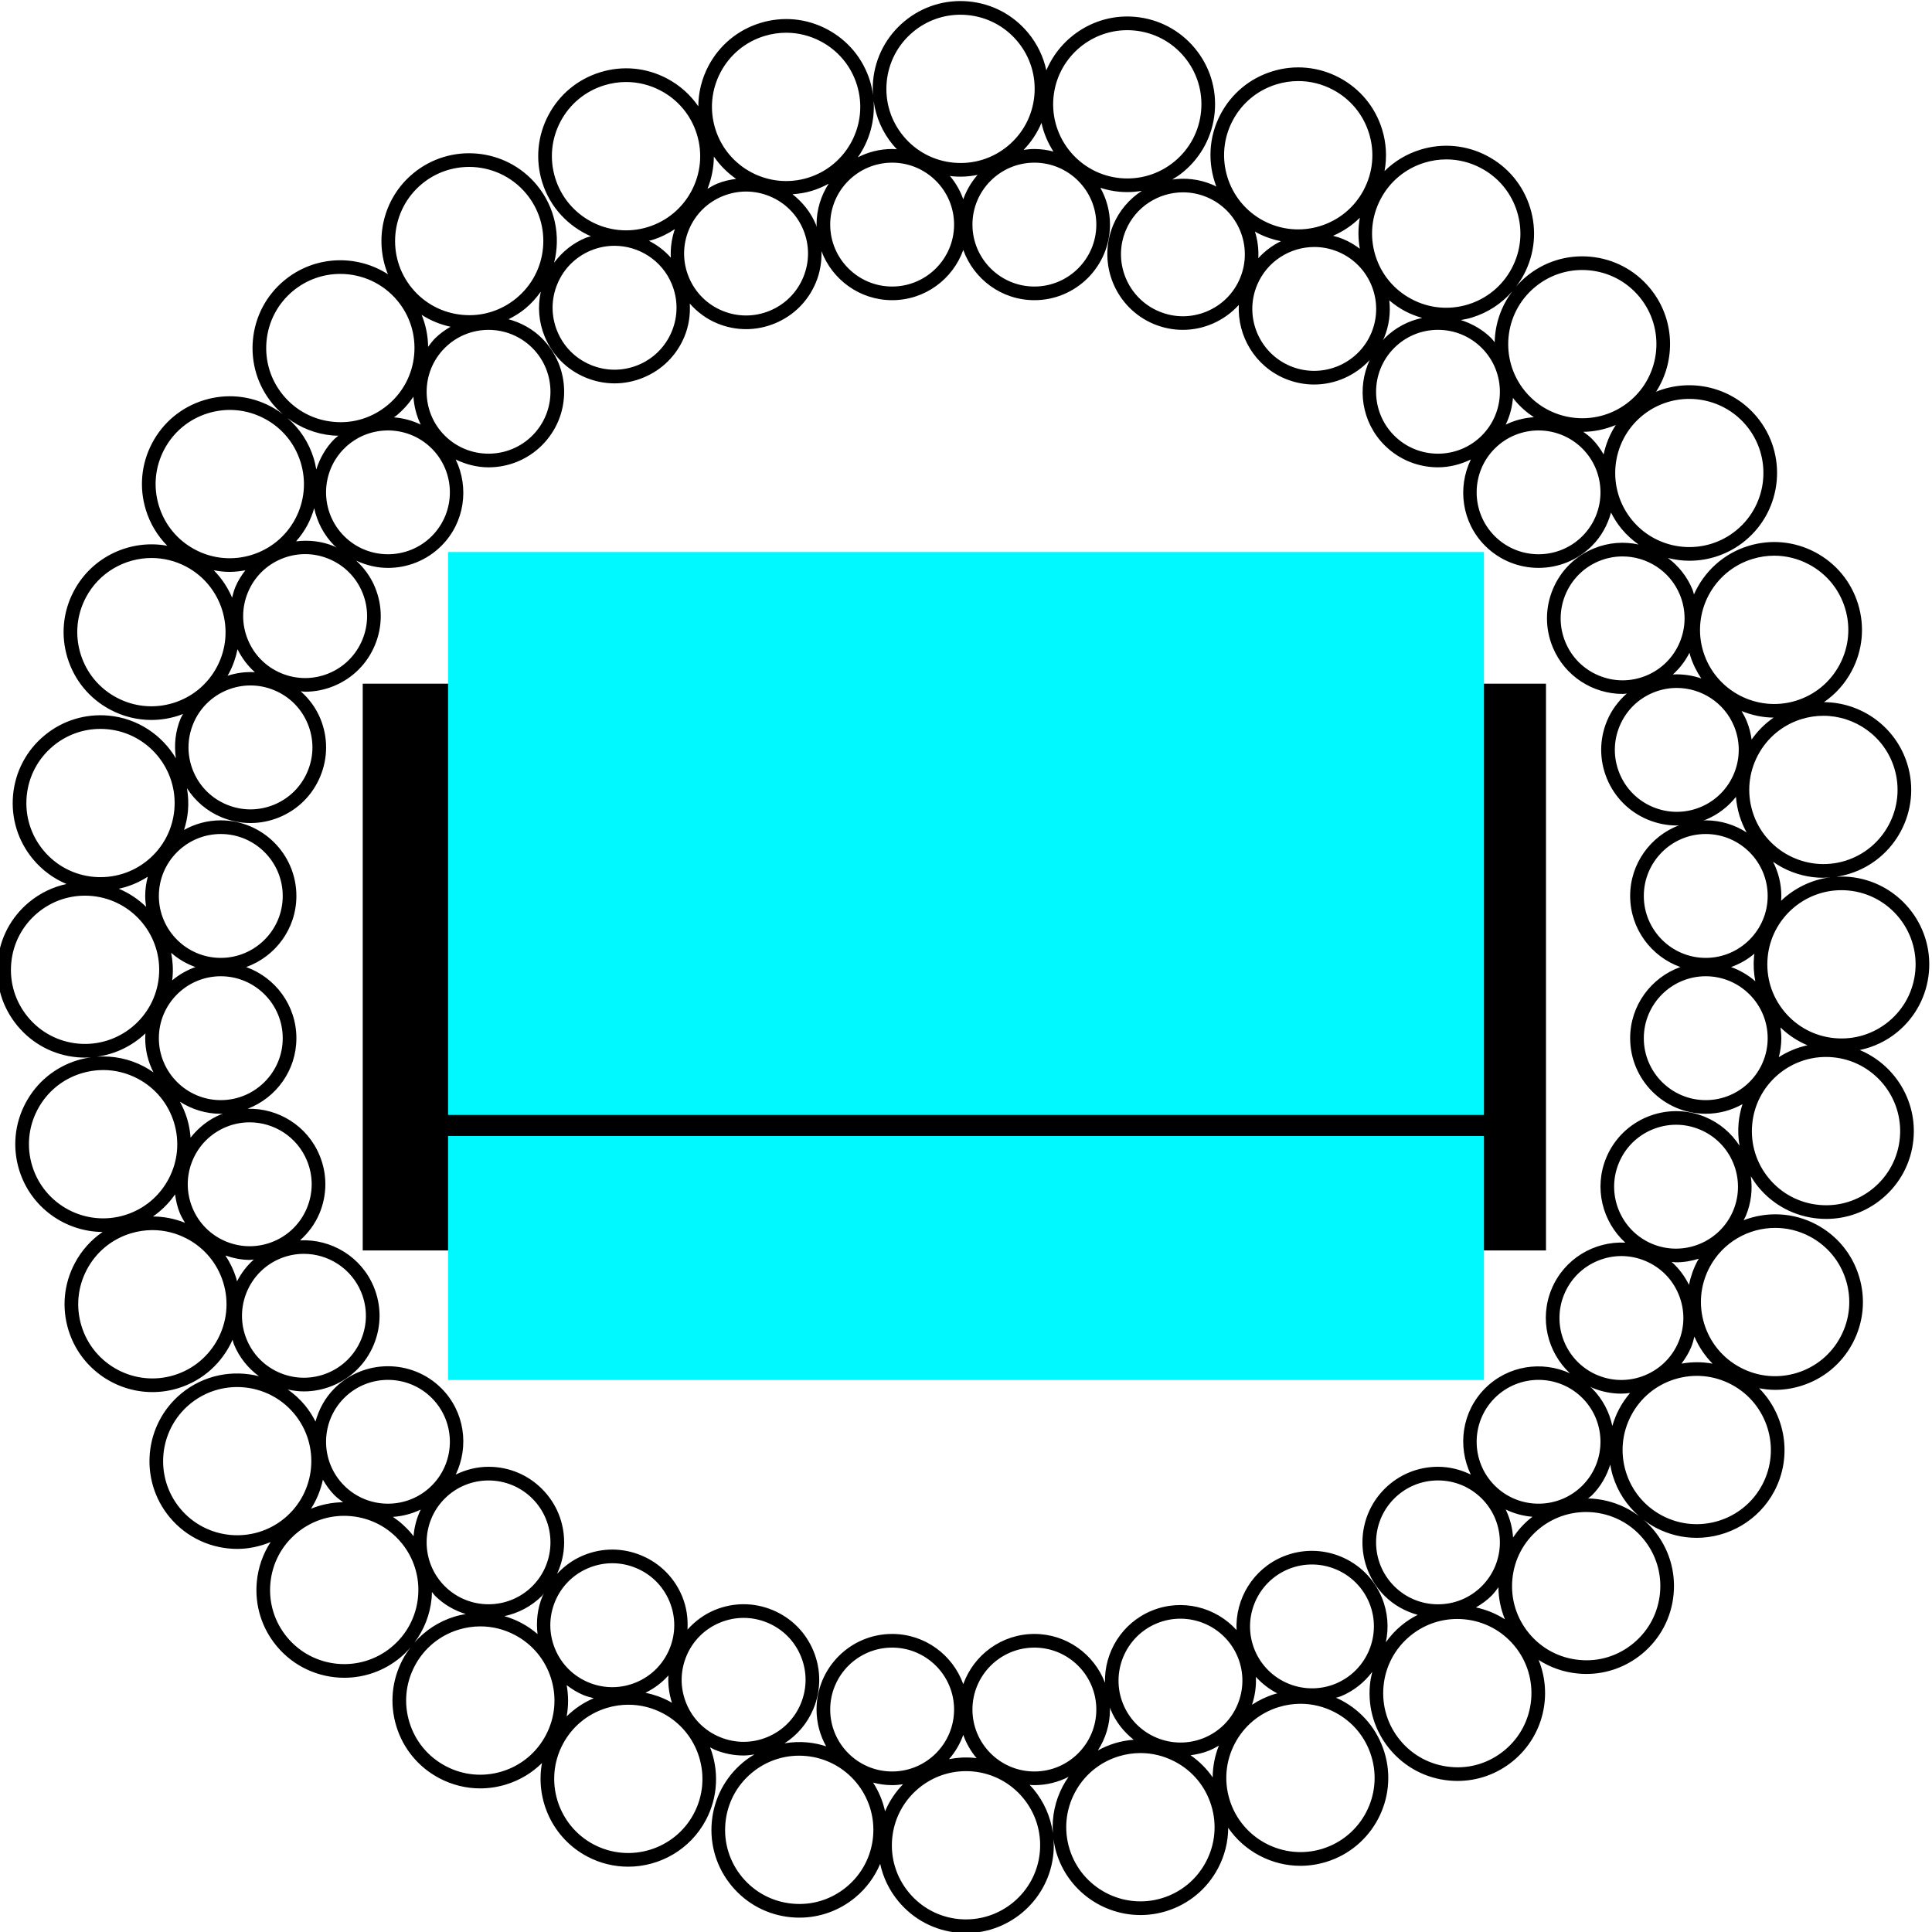 <?xml version="1.0" encoding="utf-8"?>
<!-- Generator: Adobe Illustrator 24.2.1, SVG Export Plug-In . SVG Version: 6.00 Build 0)  -->
<svg version="1.1" xmlns="http://www.w3.org/2000/svg" xmlns:xlink="http://www.w3.org/1999/xlink" x="0px" y="0px"
	 viewBox="0 0 400 400" enable-background="new 0 0 400 400" xml:space="preserve">
<g id="Shapes">
	<path d="M399.356,201.329c0.922-9.978-6.444-18.848-16.424-19.776
		c-0.922-0.086-1.829-0.078-2.727-0.026c0.894-0.135,1.784-0.338,2.664-0.609
		c9.577-2.949,14.972-13.142,12.023-22.722c-2.388-7.759-9.525-12.772-17.256-12.825
		c2.383-1.639,4.356-3.834,5.749-6.464c2.272-4.29,2.736-9.207,1.306-13.848
		c-1.427-4.638-4.577-8.445-8.868-10.718c-4.296-2.275-9.213-2.736-13.851-1.306
		c-5.229,1.608-9.197,5.384-11.256,10.034c-0.112-0.334-0.169-0.678-0.304-1.006
		c-1.11-2.695-2.9-4.9-5.079-6.533c1.453,0.363,2.94,0.567,4.436,0.567
		c4.092,0,8.208-1.372,11.595-4.185c7.711-6.402,8.777-17.885,2.374-25.596
		c-5.193-6.249-13.715-8.129-20.865-5.211c4.181-6.493,3.9-15.218-1.288-21.464
		c-3.103-3.735-7.474-6.041-12.308-6.488c-4.84-0.447-9.558,1.016-13.288,4.116
		c-0.782,0.649-1.478,1.363-2.122,2.108c0.599-0.788,1.153-1.619,1.625-2.511
		c2.269-4.293,2.736-9.213,1.306-13.851c-1.427-4.641-4.577-8.448-8.868-10.72
		c-4.29-2.267-9.21-2.739-13.851-1.306c-2.842,0.874-5.366,2.4-7.422,4.433
		c0.525-2.843,0.368-5.787-0.507-8.629c-1.427-4.641-4.577-8.445-8.868-10.718
		c-4.29-2.269-9.213-2.739-13.851-1.306c-4.641,1.427-8.448,4.577-10.72,8.871
		c-2.546,4.812-2.69,10.258-0.885,14.985c-0.298-0.147-0.591-0.3-0.902-0.43
		c-2.692-1.118-5.517-1.411-8.211-1.024c0.791-0.476,1.565-0.99,2.289-1.591
		c3.735-3.103,6.041-7.474,6.488-12.308c0.447-4.834-1.013-9.552-4.114-13.288
		c-3.103-3.735-7.474-6.041-12.308-6.488c-8.048-0.756-15.431,3.949-18.434,11.071
		c-0.607-2.828-1.885-5.49-3.786-7.78c-3.102-3.735-7.472-6.041-12.306-6.488
		c-4.834-0.444-9.555,1.01-13.289,4.114c-3.735,3.103-6.039,7.474-6.488,12.308
		c-0.093,1.001-0.084,1.995-0.015,2.979c-0.132-0.972-0.322-1.945-0.62-2.913
		c-1.429-4.638-4.579-8.445-8.871-10.718c-4.293-2.275-9.213-2.736-13.85-1.306
		c-4.641,1.427-8.447,4.577-10.719,8.868c-1.39,2.627-2.095,5.491-2.111,8.381
		c-1.639-2.381-3.833-4.353-6.461-5.745c-4.292-2.272-9.213-2.736-13.848-1.303
		c-4.641,1.427-8.447,4.577-10.719,8.868c-2.271,4.29-2.735,9.21-1.307,13.851
		c1.614,5.243,5.421,9.185,10.088,11.239c-0.351,0.117-0.713,0.178-1.059,0.321
		c-2.661,1.095-4.876,2.896-6.548,5.149c1.384-5.448,0.256-11.458-3.602-16.104
		c-6.401-7.708-17.883-8.774-25.597-2.372c-6.248,5.19-8.129,13.714-5.211,20.864
		c-6.492-4.181-15.214-3.897-21.464,1.289c-3.735,3.1-6.039,7.471-6.488,12.308
		c-0.447,4.834,1.015,9.552,4.116,13.288c0.638,0.769,1.342,1.46,2.081,2.104
		c-0.781-0.591-1.602-1.137-2.485-1.604c-4.29-2.272-9.207-2.739-13.85-1.309
		c-4.641,1.427-8.447,4.577-10.718,8.868c-2.272,4.293-2.736,9.213-1.307,13.851
		c0.874,2.842,2.4,5.366,4.432,7.421c-7.594-1.388-15.548,2.198-19.346,9.376
		c-2.271,4.29-2.736,9.21-1.307,13.851s4.577,8.445,8.869,10.718
		c2.659,1.405,5.556,2.12,8.481,2.12c1.797,0,3.603-0.271,5.368-0.814
		c0.41-0.126,0.805-0.282,1.201-0.434c-0.155,0.312-0.356,0.592-0.491,0.917
		c-1.106,2.657-1.399,5.497-0.989,8.271c-2.874-4.829-7.922-8.281-13.934-8.84
		c-4.833-0.433-9.554,1.013-13.289,4.116s-6.039,7.474-6.487,12.308s1.013,9.552,4.115,13.288
		c1.901,2.289,4.283,4.035,6.952,5.152c-2.828,0.606-5.491,1.878-7.779,3.78
		c-3.735,3.103-6.039,7.474-6.487,12.308s1.013,9.552,4.115,13.288
		c3.102,3.735,7.474,6.041,12.308,6.488c0.566,0.052,1.129,0.077,1.688,0.077
		c0.42,0,0.833-0.03,1.247-0.059c-0.963,0.135-1.923,0.328-2.869,0.62
		c-4.641,1.427-8.447,4.577-10.719,8.868c-2.271,4.29-2.735,9.21-1.307,13.851
		c2.389,7.762,9.54,12.769,17.266,12.82c-2.388,1.64-4.364,3.838-5.757,6.47
		c-2.271,4.29-2.735,9.21-1.307,13.851c2.402,7.802,9.613,12.83,17.384,12.83
		c1.767,0,3.561-0.26,5.335-0.806c5.229-1.61,9.197-5.385,11.256-10.033
		c0.112,0.333,0.168,0.677,0.304,1.005c1.097,2.661,2.899,4.875,5.151,6.547
		c-5.447-1.383-11.457-0.254-16.103,3.601c-7.711,6.405-8.774,17.887-2.372,25.598
		c3.59,4.323,8.777,6.554,14,6.554c2.347,0,4.684-0.505,6.904-1.42
		c-1.599,2.446-2.591,5.259-2.868,8.253c-0.447,4.834,1.015,9.552,4.116,13.288
		c3.589,4.323,8.774,6.557,13.997,6.557c4.093,0,8.211-1.372,11.598-4.185
		c0.762-0.633,1.449-1.331,2.088-2.062c-0.585,0.775-1.128,1.59-1.591,2.465
		c-2.271,4.29-2.735,9.21-1.307,13.851c1.429,4.641,4.579,8.445,8.869,10.717
		c2.659,1.405,5.556,2.12,8.481,2.12c1.797,0,3.603-0.271,5.368-0.814
		c2.844-0.874,5.369-2.402,7.425-4.436c-1.391,7.594,2.196,15.552,9.372,19.353
		c2.704,1.43,5.607,2.107,8.472,2.107c6.522,0,12.839-3.517,16.097-9.668v-0.003
		c2.559-4.836,2.695-10.311,0.863-15.054c0.315,0.157,0.598,0.36,0.926,0.496
		c1.939,0.806,3.978,1.209,6.017,1.209c0.747,0,1.491-0.111,2.234-0.219
		c-0.808,0.483-1.593,1.013-2.33,1.625c-3.735,3.103-6.039,7.474-6.488,12.308
		c-0.447,4.834,1.013,9.552,4.115,13.288c3.103,3.735,7.474,6.041,12.308,6.488
		c0.573,0.052,1.144,0.08,1.713,0.08c4.227,0,8.284-1.46,11.576-4.194
		c2.287-1.9,4.03-4.279,5.147-6.945c0.607,2.826,1.884,5.483,3.783,7.77
		c3.103,3.735,7.474,6.041,12.309,6.488c0.566,0.052,1.129,0.077,1.688,0.077
		c9.272,0,17.215-7.09,18.088-16.501c0.091-0.985,0.083-1.962,0.018-2.93
		c0.134,0.961,0.326,1.921,0.617,2.866c2.402,7.802,9.615,12.83,17.384,12.83
		c1.767,0,3.561-0.26,5.337-0.806c4.641-1.427,8.445-4.577,10.718-8.871
		c1.391-2.627,2.097-5.491,2.112-8.381c1.638,2.381,3.831,4.353,6.46,5.745
		c2.659,1.405,5.558,2.12,8.481,2.12c1.797,0,3.603-0.271,5.37-0.814
		c9.58-2.949,14.975-13.142,12.023-22.719c-1.427-4.638-4.577-8.445-8.868-10.718
		c-0.379-0.201-0.768-0.37-1.156-0.542c0.331-0.111,0.668-0.166,0.995-0.3
		c2.687-1.108,4.887-2.892,6.517-5.063c-0.221,0.89-0.396,1.797-0.482,2.727
		c-0.447,4.834,1.013,9.552,4.116,13.288c3.1,3.735,7.471,6.041,12.308,6.488
		c0.572,0.052,1.14,0.08,1.709,0.08c4.227,0,8.285-1.46,11.579-4.196
		c6.248-5.188,8.128-13.709,5.212-20.858c2.428,1.57,5.212,2.548,8.175,2.822
		c0.571,0.052,1.14,0.08,1.709,0.08c4.227,0,8.285-1.46,11.579-4.196
		c3.735-3.1,6.041-7.471,6.488-12.308c0.447-4.834-1.013-9.552-4.116-13.288
		c-0.645-0.776-1.353-1.467-2.091-2.108c0.784,0.594,1.608,1.144,2.495,1.614h0.003
		c2.703,1.427,5.604,2.107,8.47,2.107c6.521,0,12.838-3.517,16.098-9.671
		c3.803-7.191,2.285-15.804-3.157-21.301c1.087,0.203,2.184,0.338,3.29,0.338
		c1.795,0,3.603-0.271,5.367-0.814c4.641-1.427,8.448-4.577,10.72-8.868
		c2.269-4.293,2.736-9.213,1.306-13.851c-1.427-4.641-4.577-8.448-8.871-10.72
		c-4.824-2.547-10.286-2.686-15.023-0.868c0.153-0.309,0.333-0.596,0.468-0.919
		c1.116-2.684,1.411-5.501,1.029-8.189c0.473,0.785,0.989,1.549,1.586,2.267
		c3.1,3.735,7.474,6.041,12.308,6.488c0.572,0.052,1.143,0.08,1.712,0.08
		c4.227,0,8.282-1.46,11.576-4.196c3.735-3.1,6.038-7.471,6.488-12.308
		c0.749-8.104-3.971-15.479-11.118-18.459c2.843-0.603,5.528-1.849,7.827-3.76
		C396.603,210.537,398.909,206.163,399.356,201.329z M349.948,135.754
		c0.53,1.723,1.329,3.284,2.283,4.712c-1.87-0.643-3.861-0.931-5.875-0.828
		c1.409-1.262,2.56-2.775,3.439-4.489C349.85,135.351,349.886,135.553,349.948,135.754z
		 M362.651,153.116c-0.177-1.287-0.499-2.572-1.017-3.829c-0.301-0.73-0.666-1.412-1.06-2.071
		c2.093,0.842,4.329,1.341,6.636,1.357C365.436,149.793,363.9,151.329,362.651,153.116z
		 M342.279,143.396c1.593-0.654,3.244-0.966,4.87-0.966c5.041,0,9.834,2.993,11.874,7.935
		c2.692,6.54-0.433,14.05-6.971,16.744c-3.164,1.303-6.651,1.298-9.815-0.017
		c-3.161-1.317-5.621-3.785-6.927-6.952c-1.306-3.167-1.3-6.654,0.017-9.815
		C336.644,147.162,339.112,144.702,342.279,143.396z M353.129,169.721
		c2.555-1.052,4.676-2.711,6.281-4.738c0.107,1.313,0.343,2.623,0.74,3.912
		c0.374,1.215,0.872,2.369,1.472,3.458c-2.444-1.58-5.348-2.508-8.468-2.508
		c-0.176,0-0.347,0.021-0.521,0.026C352.796,169.81,352.967,169.788,353.129,169.721z M365.978,185.496
		c0,7.07-5.754,12.824-12.824,12.824s-12.821-5.754-12.821-12.824s5.751-12.824,12.821-12.824
		S365.978,178.425,365.978,185.496z M363.419,203.16c-1.46-1.273-3.155-2.274-5.013-2.94
		c1.777-0.636,3.41-1.574,4.826-2.769c-0.022,0.177-0.059,0.348-0.076,0.526
		C362.993,199.735,363.09,201.476,363.419,203.16z M365.978,214.946
		c0,7.07-5.754,12.824-12.824,12.824s-12.821-5.754-12.821-12.824s5.751-12.824,12.821-12.824
		S365.978,207.875,365.978,214.946z M368.805,214.946c0-0.758-0.072-1.498-0.177-2.227
		c1.632,1.583,3.523,2.83,5.591,3.695c-2.1,0.452-4.101,1.284-5.932,2.458
		C368.613,217.615,368.805,216.304,368.805,214.946z M367.096,178.421
		c0.614,0.429,1.248,0.835,1.921,1.191c2.659,1.405,5.558,2.12,8.481,2.12
		c0.523,0,1.046-0.072,1.569-0.118c-3.938,0.478-7.53,2.242-10.314,4.885
		c0.021-0.333,0.051-0.665,0.051-1.004C368.805,182.948,368.18,180.549,367.096,178.421z
		 M392.192,159.031c2.487,8.089-2.068,16.695-10.157,19.188c-8.073,2.487-16.695-2.068-19.185-10.157
		c-1.206-3.918-0.814-8.073,1.104-11.695c1.919-3.625,5.132-6.286,9.053-7.493
		c1.496-0.461,3.012-0.679,4.503-0.679C384.072,148.194,390.162,152.441,392.192,159.031z
		 M362.805,115.735c1.491-0.458,3.018-0.687,4.533-0.687c2.471,0,4.917,0.605,7.162,1.792
		c3.625,1.919,6.284,5.132,7.49,9.053c1.206,3.918,0.814,8.07-1.104,11.692
		c-1.919,3.625-5.132,6.286-9.053,7.493c-8.084,2.485-16.695-2.068-19.185-10.157
		C350.161,126.831,354.716,118.226,362.805,115.735z M347.8,123.14
		c1.303,3.167,1.298,6.651-0.019,9.815c-1.317,3.161-3.785,5.621-6.952,6.927
		c-3.164,1.303-6.651,1.298-9.815-0.017c-3.161-1.317-5.624-3.785-6.93-6.952
		c-2.692-6.538,0.433-14.05,6.971-16.744c1.593-0.654,3.244-0.966,4.87-0.966
		C340.967,115.203,345.76,118.195,347.8,123.14z M349.741,82.586c4.409,0,8.79,1.886,11.822,5.535
		c5.406,6.513,4.508,16.209-2.004,21.614c-6.51,5.406-16.206,4.506-21.614-2.002
		c-5.406-6.513-4.508-16.209,2.002-21.614C342.806,83.743,346.282,82.586,349.741,82.586z M332.012,94.084
		c-0.664-1.141-1.426-2.239-2.403-3.215c-0.558-0.558-1.179-1.01-1.795-1.466
		c2.284-0.025,4.555-0.516,6.716-1.407C333.307,89.873,332.474,91.943,332.012,94.084z M281.536,51.497
		c-1.034-0.783-2.169-1.464-3.422-1.985c-0.701-0.291-1.412-0.508-2.126-0.692
		c2.088-0.897,3.965-2.164,5.558-3.74C281.157,47.191,281.157,49.357,281.536,51.497z M260.26,59.034
		c2.049-4.923,6.83-7.896,11.858-7.896c1.64,0,3.305,0.318,4.909,0.986
		c6.527,2.714,9.627,10.237,6.91,16.766c-2.717,6.527-10.245,9.621-16.766,6.91
		C260.644,73.084,257.544,65.56,260.26,59.034z M260.522,53.454c0.095-1.886-0.143-3.753-0.702-5.52
		c0.156,0.088,0.3,0.19,0.46,0.274c1.569,0.83,3.227,1.388,4.92,1.73
		C263.449,50.798,261.86,51.984,260.522,53.454z M286.549,69.978c1.06-2.551,1.386-5.224,1.088-7.791
		c1.002,0.852,2.094,1.612,3.285,2.242c1.135,0.6,2.321,1.047,3.527,1.394
		c-2.931,0.621-5.628,2.056-7.795,4.225c-0.142,0.142-0.237,0.31-0.372,0.456
		C286.364,70.323,286.472,70.162,286.549,69.978z M288.652,72.045c2.421-2.421,5.64-3.755,9.067-3.755
		c3.423,0,6.645,1.333,9.067,3.755c5,5,5,13.136,0,18.136
		c-5.005,5.003-13.139,4.997-18.133,0C283.653,85.181,283.653,77.045,288.652,72.045z M313.616,82.865
		c1.165,1.403,2.511,2.561,3.959,3.518c-2.012,0.124-3.984,0.635-5.835,1.531
		c0.852-1.763,1.349-3.635,1.502-5.55C313.369,82.53,313.481,82.703,313.616,82.865z M309.475,92.868
		c2.501-2.499,5.784-3.749,9.067-3.749c3.285,0,6.568,1.251,9.069,3.749
		c5,5,5,13.136,0,18.136c-5,4.997-13.13,4.997-18.136,0
		C304.475,106.004,304.475,97.867,309.475,92.868z M317.796,59.445
		c2.78-2.311,6.206-3.545,9.779-3.545c0.478,0,0.958,0.022,1.441,0.069
		c4.083,0.378,7.774,2.322,10.394,5.477c5.406,6.51,4.508,16.206-2.002,21.614
		c-6.51,5.406-16.209,4.508-21.617-2.002C310.386,74.547,311.283,64.851,317.796,59.445z
		 M309.453,70.865c-0.233-0.267-0.414-0.564-0.668-0.819c-1.798-1.797-3.979-3.034-6.333-3.782
		c0.778-0.133,1.555-0.295,2.321-0.531c3.284-1.01,6.136-2.896,8.336-5.424
		C310.773,63.404,309.536,67.11,309.453,70.865z M294.911,33.689c1.491-0.458,3.018-0.685,4.533-0.685
		c2.471,0,4.917,0.602,7.162,1.792c3.625,1.916,6.286,5.132,7.493,9.05
		c1.204,3.918,0.812,8.073-1.107,11.695c-1.916,3.625-5.132,6.286-9.05,7.493
		c-3.923,1.204-8.075,0.812-11.695-1.107c-3.625-1.916-6.286-5.132-7.493-9.05
		c-1.204-3.918-0.812-8.073,1.107-11.695C287.777,37.557,290.994,34.896,294.911,33.689z
		 M255.213,24.962c1.916-3.625,5.132-6.286,9.05-7.493c1.491-0.458,3.018-0.685,4.533-0.685
		c2.471,0,4.917,0.602,7.164,1.792c3.622,1.916,6.284,5.13,7.49,9.05
		c1.204,3.918,0.812,8.073-1.107,11.695v0.003c-1.916,3.622-5.13,6.281-9.047,7.487
		c-3.931,1.204-8.078,0.809-11.695-1.104C254.12,41.748,251.254,32.441,255.213,24.962z M244.929,39.821
		c1.64,0,3.305,0.317,4.909,0.986c6.527,2.714,9.627,10.237,6.91,16.766
		c-1.314,3.161-3.782,5.621-6.949,6.927c-3.172,1.311-6.654,1.306-9.815-0.017
		c-6.529-2.717-9.63-10.24-6.913-16.766C235.12,42.795,239.902,39.821,244.929,39.821z
		 M218.109,20.181c0.736-7.948,7.442-13.934,15.274-13.934c0.472,0,0.95,0.022,1.427,0.066
		c4.08,0.378,7.772,2.322,10.392,5.477c2.62,3.153,3.851,7.139,3.473,11.223
		c-0.378,4.08-2.322,7.772-5.477,10.392c-3.153,2.62-7.134,3.851-11.223,3.476
		C223.55,36.102,217.329,28.609,218.109,20.181z M199.434,41.248c-0.636-1.777-1.574-3.41-2.77-4.825
		c0.176,0.021,0.348,0.058,0.525,0.075c0.573,0.052,1.144,0.08,1.713,0.08
		c1.185,0,2.35-0.143,3.496-0.369C201.114,37.675,200.103,39.378,199.434,41.248z M147.796,32.406
		c1.259,1.832,2.823,3.389,4.609,4.627c-1.323,0.179-2.637,0.465-3.904,0.988
		c-0.717,0.295-1.372,0.686-2.027,1.075C147.321,36.992,147.785,34.726,147.796,32.406z
		 M142.627,47.562c1.316-3.164,3.784-5.624,6.95-6.93c1.578-0.649,3.233-0.975,4.889-0.975
		c1.669,0,3.339,0.331,4.927,0.991c3.163,1.317,5.622,3.785,6.927,6.952
		c1.306,3.167,1.3,6.654-0.017,9.815c-1.316,3.164-3.785,5.624-6.952,6.93
		c-3.167,1.303-6.652,1.298-9.815-0.017c-3.163-1.317-5.622-3.785-6.927-6.952
		C141.305,54.211,141.31,50.724,142.627,47.562z M138.892,53.346c-1.274-1.435-2.806-2.608-4.547-3.498
		c0.206-0.055,0.413-0.077,0.619-0.141c1.733-0.534,3.324-1.31,4.758-2.271
		C139.06,49.363,138.781,51.353,138.892,53.346z M164.075,40.216c1.342-0.097,2.691-0.297,4.031-0.71
		c1.227-0.378,2.382-0.877,3.463-1.476c-1.581,2.444-2.51,5.348-2.51,8.469
		c0,0.175,0.021,0.344,0.026,0.518c-0.061-0.162-0.083-0.332-0.149-0.493
		C167.887,43.983,166.184,41.863,164.075,40.216z M184.709,33.678c7.072,0,12.824,5.751,12.824,12.821
		s-5.752,12.824-12.824,12.824c-7.072,0-12.824-5.754-12.824-12.824S177.637,33.678,184.709,33.678z
		 M218.098,31.373c-1.261-0.329-2.577-0.522-3.94-0.522c-0.758,0-1.498,0.072-2.228,0.177
		c1.584-1.632,2.831-3.525,3.696-5.593C216.09,27.571,216.945,29.573,218.098,31.373z M214.159,33.678
		c7.07,0,12.823,5.751,12.823,12.821s-5.752,12.824-12.823,12.824
		c-7.072,0-12.824-5.754-12.824-12.824S207.087,33.678,214.159,33.678z M189.06,6.589
		c2.78-2.308,6.206-3.542,9.776-3.542c0.48,0,0.962,0.025,1.447,0.069
		c4.082,0.378,7.773,2.322,10.393,5.477c2.619,3.153,3.853,7.139,3.474,11.223
		c-0.378,4.08-2.323,7.772-5.477,10.392c-3.154,2.617-7.123,3.851-11.223,3.473
		c-4.082-0.378-7.773-2.322-10.392-5.477c-2.62-3.153-3.854-7.139-3.476-11.223
		S185.906,9.209,189.06,6.589z M180.878,20.919c0.459,3.316,1.813,6.45,4.005,9.09
		c0.26,0.313,0.541,0.6,0.817,0.892c-0.329-0.021-0.657-0.05-0.991-0.05
		c-2.558,0-4.967,0.629-7.102,1.721C179.955,29.225,181.159,25.125,180.878,20.919z M149.191,14.954
		c1.919-3.625,5.132-6.284,9.051-7.49c1.492-0.458,3.018-0.687,4.536-0.687
		c2.468,0,4.917,0.605,7.16,1.792c3.625,1.919,6.284,5.132,7.49,9.053
		c2.49,8.086-2.066,16.692-10.154,19.185c-8.095,2.485-16.697-2.068-19.186-10.157
		C146.882,22.732,147.274,18.577,149.191,14.954z M114.948,36.85
		c-1.206-3.918-0.814-8.073,1.103-11.695c1.919-3.625,5.132-6.284,9.051-7.49
		c1.492-0.458,3.019-0.687,4.537-0.687c2.467,0,4.914,0.605,7.159,1.792
		c3.624,1.916,6.284,5.13,7.489,9.05c2.49,8.089-2.065,16.695-10.154,19.188
		C126.047,49.509,117.439,44.94,114.948,36.85z M122.352,51.856c1.594-0.657,3.245-0.966,4.871-0.966
		c5.043,0,9.834,2.993,11.87,7.935c1.306,3.167,1.3,6.654-0.017,9.815
		c-1.316,3.164-3.785,5.624-6.952,6.93c-3.167,1.303-6.651,1.298-9.815-0.017
		c-3.163-1.317-5.622-3.785-6.927-6.952c-1.306-3.167-1.3-6.654,0.017-9.815
		C116.715,55.621,119.185,53.161,122.352,51.856z M87.333,38.093c2.862-2.377,6.337-3.534,9.794-3.534
		c4.412,0,8.79,1.886,11.822,5.535c2.619,3.156,3.853,7.139,3.474,11.223s-2.323,7.774-5.477,10.392
		c-3.156,2.62-7.152,3.871-11.221,3.476c-4.083-0.378-7.773-2.322-10.393-5.477
		C79.925,53.197,80.823,43.501,87.333,38.093z M48.726,121.541c-0.298,0.716-0.484,1.457-0.672,2.196
		c-0.89-2.088-2.165-4.02-3.799-5.669c1.094,0.202,2.193,0.334,3.289,0.334
		c1.098,0,2.182-0.135,3.255-0.331C49.984,119.137,49.254,120.271,48.726,121.541z M49.176,134.41
		c0.894,1.83,2.104,3.434,3.592,4.764c-1.908-0.113-3.813,0.139-5.666,0.736
		c0.103-0.18,0.219-0.35,0.317-0.534C48.266,137.775,48.841,136.102,49.176,134.41z M51.857,141.914
		c1.67,0,3.341,0.331,4.929,0.994c3.161,1.314,5.621,3.782,6.927,6.949
		c1.306,3.169,1.299,6.654-0.017,9.815c-1.317,3.164-3.785,5.624-6.952,6.93
		c-3.168,1.303-6.655,1.3-9.815-0.019h-0.001c-3.161-1.314-5.622-3.782-6.927-6.949
		c-1.306-3.167-1.299-6.654,0.017-9.815c1.317-3.164,3.785-5.624,6.952-6.93
		C48.547,142.239,50.202,141.914,51.857,141.914z M58.245,139.393c-3.161-1.314-5.622-3.782-6.927-6.949
		c-1.306-3.167-1.299-6.654,0.017-9.815c1.317-3.164,3.785-5.624,6.952-6.93
		c1.576-0.649,3.232-0.975,4.887-0.975c1.67,0,3.341,0.331,4.929,0.994
		c3.161,1.314,5.621,3.782,6.927,6.949c1.306,3.169,1.299,6.654-0.017,9.815
		c-1.317,3.164-3.785,5.624-6.952,6.93c-3.169,1.303-6.656,1.3-9.815-0.019H58.245z
		 M69.189,113.107c-2.534-1.055-5.234-1.351-7.887-1.026c0.877-1.015,1.683-2.113,2.337-3.348
		c0.601-1.135,1.066-2.316,1.413-3.523c0.608,2.855,1.993,5.578,4.207,7.791
		c0.157,0.157,0.344,0.264,0.506,0.413C69.565,113.322,69.393,113.192,69.189,113.107z M71.257,92.868
		c2.5-2.501,5.784-3.749,9.068-3.749s6.568,1.251,9.068,3.749c4.998,5,4.998,13.136,0,18.136
		c-5,4.997-13.136,4.997-18.136,0C66.257,106.004,66.257,97.867,71.257,92.868z M88.636,71.805
		c-0.027-2.294-0.486-4.533-1.343-6.625c1.821,1.176,3.844,2.009,5.99,2.471
		c-1.136,0.663-2.228,1.423-3.201,2.395C89.538,70.591,89.088,71.199,88.636,71.805z M85.597,82.132
		c0.131,2.033,0.641,3.976,1.511,5.773c-1.769-0.852-3.647-1.347-5.566-1.496
		c0.173-0.133,0.366-0.231,0.535-0.371C83.453,84.896,84.631,83.579,85.597,82.132z M92.081,72.045
		c5-4.997,13.136-4.997,18.136,0c5,5,5,13.136,0,18.136
		c-5,4.997-13.136,4.997-18.136,0C87.081,85.181,87.081,77.045,92.081,72.045z M55.181,70.637
		c0.378-4.083,2.323-7.772,5.477-10.392c2.862-2.377,6.337-3.534,9.794-3.534
		c4.41,0,8.789,1.886,11.82,5.535c2.62,3.156,3.854,7.139,3.476,11.223
		c-0.378,4.083-2.323,7.772-5.477,10.392c-3.153,2.62-7.127,3.879-11.223,3.476
		c-4.082-0.378-7.773-2.322-10.392-5.477C56.037,78.705,54.803,74.721,55.181,70.637z M68.788,90.154
		c0.426,0.039,0.85,0.05,1.274,0.059c-0.262,0.229-0.553,0.406-0.803,0.656
		c-1.832,1.831-3.045,4.024-3.777,6.338c-0.133-0.78-0.299-1.558-0.535-2.327
		c-1.007-3.274-2.886-6.118-5.403-8.314C62.209,88.581,65.377,89.838,68.788,90.154z M34.008,93.047
		c1.917-3.622,5.132-6.284,9.05-7.49c3.923-1.204,8.073-0.814,11.696,1.107
		c3.624,1.916,6.284,5.13,7.49,9.05c1.206,3.918,0.814,8.073-1.104,11.695
		c-3.956,7.482-13.266,10.353-20.746,6.386c-3.624-1.916-6.284-5.132-7.49-9.05
		C31.697,100.827,32.089,96.672,34.008,93.047z M35.869,145.547c-3.916,1.204-8.073,0.814-11.696-1.107
		c-3.624-1.916-6.284-5.13-7.49-9.05c-1.205-3.918-0.813-8.073,1.104-11.695
		c2.751-5.199,8.085-8.166,13.593-8.166c2.42,0,4.871,0.571,7.155,1.778
		c7.479,3.962,10.343,13.269,6.386,20.748C43.001,141.679,39.788,144.34,35.869,145.547z
		 M48.921,264.69c-0.527-1.71-1.291-3.305-2.256-4.753c1.644,0.563,3.333,0.913,5.035,0.913
		c0.286,0,0.569-0.068,0.855-0.084c-1.428,1.269-2.595,2.793-3.482,4.523
		C49.018,265.089,48.982,264.889,48.921,264.69z M36.248,247.283c0.18,1.312,0.465,2.615,0.983,3.871
		c0.294,0.712,0.683,1.36,1.069,2.011c-2.128-0.857-4.372-1.293-6.632-1.305
		C33.452,250.632,34.997,249.085,36.248,247.283z M56.589,257.045c-3.168,1.303-6.652,1.298-9.815-0.017
		c-3.163-1.317-5.624-3.785-6.928-6.952c-1.306-3.167-1.3-6.654,0.017-9.815
		c1.317-3.164,3.785-5.624,6.952-6.93c1.594-0.657,3.244-0.966,4.87-0.966
		c5.043,0,9.835,2.993,11.873,7.937c1.306,3.167,1.3,6.651-0.017,9.815
		C62.224,253.28,59.756,255.739,56.589,257.045z M45.737,230.721c-2.525,1.039-4.632,2.728-6.276,4.817
		c-0.103-1.338-0.338-2.675-0.742-3.989c-0.375-1.217-0.875-2.372-1.476-3.462
		c2.444,1.581,5.348,2.51,8.469,2.51c0.148,0,0.291-0.018,0.437-0.022
		C46.013,230.627,45.874,230.664,45.737,230.721z M32.89,214.946c0-7.07,5.752-12.824,12.823-12.824
		c7.072,0,12.824,5.754,12.824,12.824s-5.752,12.824-12.824,12.824
		C38.642,227.77,32.89,222.016,32.89,214.946z M30.063,185.496c0,0.765,0.074,1.511,0.18,2.247
		c-1.618-1.57-3.525-2.853-5.653-3.74c2.131-0.451,4.152-1.296,6.006-2.49
		C30.26,182.788,30.063,184.118,30.063,185.496z M35.435,197.269c1.462,1.278,3.162,2.284,5.026,2.951
		c-1.777,0.636-3.409,1.574-4.824,2.768c0.022-0.176,0.057-0.347,0.074-0.525
		C35.875,200.683,35.766,198.941,35.435,197.269z M32.89,185.496c0-7.07,5.752-12.824,12.823-12.824
		c7.072,0,12.824,5.754,12.824,12.824s-5.752,12.824-12.824,12.824
		C38.642,198.32,32.89,192.566,32.89,185.496z M5.526,164.845c0.377-4.081,2.323-7.772,5.477-10.392
		c2.782-2.311,6.209-3.542,9.78-3.542c0.478,0,0.959,0.022,1.441,0.066
		c8.429,0.781,14.649,8.274,13.868,16.7c-0.377,4.08-2.323,7.772-5.477,10.392
		c-3.156,2.62-7.144,3.832-11.223,3.476c-4.082-0.378-7.773-2.322-10.392-5.477
		C6.381,172.915,5.146,168.928,5.526,164.845z M16.194,216.072c-4.082-0.378-7.773-2.322-10.392-5.477
		c-2.62-3.153-3.854-7.139-3.474-11.223c0.377-4.08,2.323-7.772,5.477-10.392
		c2.782-2.311,6.209-3.542,9.78-3.542c0.478,0,0.959,0.022,1.441,0.066
		c8.429,0.781,14.649,8.274,13.868,16.7C32.114,210.628,24.639,216.834,16.194,216.072z
		 M30.113,213.95c-0.021,0.331-0.05,0.66-0.05,0.996c0,2.55,0.625,4.951,1.711,7.08
		c-0.615-0.43-1.25-0.837-1.924-1.194c-3.043-1.612-6.401-2.294-9.749-2.057
		C23.921,218.245,27.403,216.521,30.113,213.95z M6.677,241.411c-1.206-3.918-0.814-8.073,1.103-11.695
		c1.919-3.625,5.132-6.284,9.051-7.49c1.492-0.458,3.018-0.687,4.536-0.687
		c2.468,0,4.916,0.605,7.16,1.792c3.624,1.919,6.282,5.132,7.489,9.053
		c1.206,3.918,0.814,8.073-1.103,11.695c-1.919,3.625-5.132,6.284-9.05,7.49
		C17.762,254.061,9.165,249.497,6.677,241.411z M36.064,284.709
		c-8.086,2.496-16.695-2.068-19.185-10.157c-1.206-3.918-0.814-8.073,1.103-11.695
		c1.917-3.625,5.132-6.284,9.05-7.49c1.492-0.458,3.018-0.687,4.536-0.687
		c2.468,0,4.917,0.605,7.16,1.792c3.625,1.919,6.284,5.132,7.49,9.053
		C48.708,273.61,44.153,282.216,36.064,284.709z M51.069,277.304
		c-2.695-6.538,0.432-14.05,6.968-16.744c1.594-0.654,3.245-0.966,4.87-0.966
		c5.043,0,9.835,2.993,11.873,7.935c1.306,3.169,1.3,6.654-0.017,9.817
		c-1.317,3.161-3.785,5.621-6.952,6.927c-3.167,1.3-6.651,1.3-9.815-0.017
		C54.834,282.939,52.373,280.471,51.069,277.304z M37.306,312.323
		c-5.407-6.513-4.51-16.209,2.002-21.617c2.862-2.374,6.336-3.534,9.794-3.534
		c4.41,0,8.789,1.886,11.82,5.535c5.407,6.513,4.51,16.209-2.002,21.617
		C52.41,319.73,42.714,318.835,37.306,312.323z M66.855,306.358c0.664,1.141,1.426,2.239,2.403,3.215
		c0.551,0.551,1.165,0.996,1.773,1.448c-2.3,0.028-4.546,0.487-6.644,1.346
		C65.583,310.51,66.4,308.469,66.855,306.358z M117.322,348.888c1.055,0.801,2.178,1.52,3.433,2.042
		c0.711,0.296,1.446,0.479,2.18,0.666c-2.111,0.899-4.007,2.177-5.615,3.768
		C117.713,353.234,117.711,351.047,117.322,348.888z M138.607,341.408
		c-1.317,3.164-3.785,5.624-6.952,6.93c-3.167,1.303-6.651,1.3-9.815-0.019
		c-3.163-1.314-5.622-3.782-6.928-6.952c-1.306-3.167-1.299-6.651,0.017-9.812
		c1.317-3.164,3.786-5.624,6.953-6.93c1.575-0.649,3.23-0.975,4.885-0.975
		c1.67,0,3.341,0.331,4.929,0.994c3.161,1.314,5.622,3.782,6.927,6.949
		C139.93,334.76,139.923,338.247,138.607,341.408z M138.388,346.885
		c-0.113,1.909,0.139,3.815,0.735,5.668c-0.18-0.103-0.347-0.219-0.532-0.317
		c-1.582-0.837-3.249-1.423-4.956-1.766C135.459,349.577,137.06,348.369,138.388,346.885z
		 M112.32,330.467c-1.049,2.521-1.345,5.206-1.03,7.846c-1.019-0.874-2.131-1.653-3.346-2.296
		c-1.134-0.6-2.314-1.065-3.52-1.411c2.855-0.608,5.578-1.994,7.791-4.207
		c0.153-0.153,0.261-0.337,0.407-0.496C112.532,330.097,112.403,330.266,112.32,330.467z
		 M110.216,328.399c-5,4.997-13.136,4.997-18.136,0c-5-5-5-13.136,0-18.136
		c2.5-2.499,5.784-3.749,9.068-3.749s6.568,1.251,9.068,3.749
		C115.216,315.263,115.216,323.399,110.216,328.399z M85.25,317.579
		c-1.144-1.378-2.464-2.559-3.914-3.526c1.99-0.128,3.941-0.634,5.773-1.517
		c-0.837,1.725-1.334,3.588-1.49,5.535C85.494,317.909,85.383,317.738,85.25,317.579z
		 M89.393,307.574c-5,4.997-13.136,4.997-18.136,0c-5-5-5-13.136,0-18.136
		c2.5-2.501,5.784-3.749,9.068-3.749s6.568,1.251,9.068,3.749
		C94.391,294.438,94.391,302.574,89.393,307.574z M81.073,340.999
		c-6.51,5.414-16.207,4.511-21.614-2.002c-2.62-3.156-3.854-7.139-3.476-11.223
		c0.378-4.083,2.323-7.772,5.477-10.392c2.782-2.311,6.208-3.545,9.779-3.545
		c0.479,0,0.961,0.022,1.443,0.069c4.083,0.378,7.773,2.322,10.393,5.477s3.854,7.139,3.476,11.223
		S84.227,338.379,81.073,340.999z M89.365,330.867c0.04-0.426,0.046-0.849,0.056-1.273
		c0.23,0.262,0.412,0.555,0.661,0.803c1.83,1.83,4.022,3.044,6.335,3.776
		c-0.779,0.133-1.556,0.299-2.323,0.536c-3.268,1.005-6.107,2.879-8.303,5.389
		C87.798,337.436,89.05,334.272,89.365,330.867z M103.956,366.752
		c-3.919,1.204-8.073,0.814-11.696-1.107c-3.624-1.916-6.282-5.13-7.489-9.047
		c-1.206-3.92-0.814-8.073,1.103-11.698c1.917-3.622,5.132-6.284,9.051-7.49
		c1.491-0.458,3.016-0.685,4.533-0.685c2.47,0,4.918,0.602,7.163,1.792
		c3.624,1.916,6.282,5.13,7.489,9.047c1.206,3.92,0.814,8.073-1.103,11.695
		C111.089,362.884,107.875,365.546,103.956,366.752z M143.654,375.482
		c-3.959,7.482-13.266,10.342-20.748,6.389c-7.479-3.962-10.343-13.269-6.386-20.748
		c1.919-3.625,5.132-6.286,9.051-7.493c1.491-0.458,3.016-0.685,4.533-0.685
		c2.47,0,4.918,0.602,7.163,1.789C144.747,358.696,147.612,368.003,143.654,375.482z M149.028,359.635
		c-3.161-1.314-5.621-3.782-6.927-6.949c-1.306-3.169-1.299-6.654,0.017-9.815
		c1.317-3.164,3.786-5.624,6.953-6.93c1.575-0.649,3.23-0.975,4.885-0.975
		c1.67,0,3.341,0.331,4.929,0.994c3.161,1.314,5.622,3.782,6.927,6.949
		c1.306,3.167,1.299,6.654-0.017,9.815c-1.317,3.164-3.785,5.624-6.952,6.93
		C155.676,360.96,152.189,360.952,149.028,359.635z M180.758,380.264
		c-0.378,4.081-2.323,7.772-5.477,10.392c-3.154,2.62-7.13,3.862-11.223,3.473
		c-4.082-0.378-7.773-2.322-10.393-5.477c-2.619-3.153-3.854-7.139-3.474-11.223
		c0.378-4.083,2.323-7.772,5.477-10.392c2.78-2.308,6.206-3.542,9.776-3.542
		c0.48,0,0.962,0.025,1.447,0.069C175.317,364.342,181.538,371.835,180.758,380.264z M199.434,359.194
		c0.636,1.777,1.573,3.41,2.767,4.825c-0.176-0.021-0.347-0.058-0.524-0.075
		c-1.778-0.167-3.519-0.059-5.191,0.273C197.763,362.756,198.767,361.057,199.434,359.194z
		 M251.072,367.986c-1.228-1.785-2.776-3.331-4.579-4.583c1.302-0.175,2.603-0.457,3.873-0.98
		c0.701-0.289,1.357-0.638,1.992-1.013C251.515,363.521,251.084,365.745,251.072,367.986z M249.289,359.811
		c-6.546,2.689-14.047-0.439-16.744-6.971c-2.692-6.538,0.433-14.047,6.971-16.744
		c6.546-2.692,14.047,0.436,16.744,6.971C258.952,349.605,255.826,357.114,249.289,359.811z
		 M260.016,347.174c1.275,1.414,2.78,2.563,4.44,3.42c-0.184,0.051-0.37,0.086-0.554,0.142
		c-1.687,0.519-3.261,1.273-4.694,2.22C259.832,351.113,260.112,349.155,260.016,347.174z
		 M234.72,360.195c-1.328,0.105-2.655,0.341-3.959,0.743c-1.217,0.375-2.373,0.874-3.463,1.476
		c1.581-2.445,2.51-5.349,2.51-8.472c0-0.148-0.018-0.291-0.022-0.438
		c0.052,0.137,0.09,0.277,0.146,0.413C230.991,356.485,232.68,358.588,234.72,360.195z
		 M214.159,366.766c-7.072,0-12.824-5.754-12.824-12.824s5.752-12.824,12.824-12.824
		c7.07,0,12.823,5.754,12.823,12.824S221.229,366.766,214.159,366.766z M180.769,369.071
		c1.261,0.329,2.577,0.522,3.94,0.522c0.767,0,1.515-0.074,2.253-0.181
		c-1.558,1.605-2.833,3.495-3.72,5.603C182.779,372.877,181.924,370.873,180.769,369.071z
		 M184.709,366.766c-7.072,0-12.824-5.754-12.824-12.824s5.752-12.824,12.824-12.824
		c7.072,0,12.824,5.754,12.824,12.824S191.781,366.766,184.709,366.766z M198.585,397.328
		c-4.082-0.378-7.773-2.322-10.393-5.477c-2.619-3.153-3.854-7.139-3.474-11.223
		c0.736-7.948,7.442-13.934,15.274-13.934c0.471,0,0.947,0.022,1.426,0.066
		c4.082,0.378,7.773,2.322,10.392,5.477c2.62,3.153,3.854,7.139,3.476,11.223
		C214.504,391.884,207.016,398.093,198.585,397.328z M217.984,379.486
		c-0.464-3.303-1.815-6.424-3.999-9.054c-0.259-0.311-0.539-0.598-0.815-0.889
		c0.329,0.021,0.655,0.05,0.989,0.05c2.549,0,4.95-0.625,7.078-1.711
		c-0.43,0.615-0.837,1.25-1.194,1.924C218.445,372.826,217.762,376.158,217.984,379.486z
		 M249.675,385.487c-1.919,3.625-5.132,6.286-9.053,7.493c-8.084,2.49-16.695-2.071-19.184-10.157
		c-1.206-3.918-0.814-8.073,1.103-11.695c1.919-3.625,5.132-6.284,9.053-7.49
		c1.491-0.458,3.018-0.687,4.536-0.687c2.468,0,4.917,0.605,7.159,1.792
		c3.625,1.916,6.284,5.13,7.49,9.05C251.986,377.71,251.594,381.865,249.675,385.487z
		 M283.92,363.594c2.49,8.086-2.065,16.692-10.157,19.185c-8.075,2.485-16.695-2.068-19.185-10.157
		c-1.206-3.918-0.814-8.07,1.104-11.695c1.919-3.625,5.132-6.284,9.053-7.49
		c1.491-0.458,3.018-0.687,4.533-0.687c2.471,0,4.917,0.605,7.162,1.792
		C280.055,356.46,282.714,359.673,283.92,363.594z M276.516,348.589
		c-6.54,2.686-14.047-0.439-16.744-6.971c-2.692-6.538,0.433-14.047,6.971-16.744
		c6.543-2.684,14.047,0.436,16.744,6.971C286.179,338.382,283.054,345.891,276.516,348.589z
		 M311.534,362.349c-3.156,2.623-7.145,3.887-11.223,3.476c-4.083-0.378-7.772-2.322-10.392-5.477
		s-3.854-7.139-3.476-11.223c0.378-4.083,2.322-7.772,5.477-10.392
		c2.783-2.311,6.209-3.542,9.782-3.542c0.478,0,0.958,0.022,1.441,0.066
		c4.083,0.378,7.774,2.325,10.392,5.477C318.944,347.247,318.044,356.943,311.534,362.349z
		 M350.144,278.9c0.295-0.71,0.478-1.444,0.665-2.176c0.898,2.109,2.175,4.002,3.763,5.609
		c-2.118-0.391-4.293-0.391-6.443-0.005C348.92,281.289,349.62,280.16,350.144,278.9z
		 M349.683,266.015c-0.895-1.826-2.104-3.426-3.59-4.753c0.298,0.017,0.597,0.088,0.893,0.088
		c1.621,0,3.216-0.268,4.739-0.752c-0.09,0.158-0.192,0.304-0.277,0.465
		C350.612,262.644,350.025,264.31,349.683,266.015z M342.083,257.537
		c-6.527-2.717-9.627-10.24-6.91-16.766c1.314-3.161,3.782-5.621,6.949-6.927
		c3.169-1.306,6.651-1.306,9.815,0.017c6.529,2.714,9.63,10.237,6.913,16.766
		C356.133,257.153,348.604,260.248,342.083,257.537z M347.549,268
		c1.306,3.164,1.3,6.651-0.017,9.812c-2.717,6.527-10.248,9.633-16.766,6.913
		c-6.529-2.719-9.63-10.24-6.91-16.766c1.314-3.161,3.782-5.621,6.949-6.927
		c3.169-1.309,6.651-1.303,9.815,0.017C343.783,262.363,346.243,264.831,347.549,268z M329.678,287.337
		c1.96,0.814,3.992,1.201,5.991,1.201c0.611,0,1.216-0.063,1.818-0.134
		c-0.859,1.008-1.625,2.107-2.26,3.306c-0.6,1.135-1.065,2.316-1.412,3.523
		c-0.607-2.857-1.993-5.58-4.207-7.794c-0.124-0.124-0.271-0.206-0.398-0.325
		C329.369,287.186,329.517,287.27,329.678,287.337z M327.61,307.574c-5,4.997-13.13,4.997-18.136,0
		c-5-5-5-13.136,0-18.136c2.501-2.499,5.784-3.749,9.067-3.749
		c3.285,0,6.568,1.251,9.069,3.749C332.61,294.438,332.61,302.574,327.61,307.574z M310.23,328.627
		c0.026,2.298,0.486,4.542,1.346,6.637c-1.854-1.193-3.891-2.01-5.999-2.464
		c1.146-0.672,2.243-1.437,3.207-2.402C309.335,329.847,309.779,329.234,310.23,328.627z
		 M313.264,318.32c-0.129-1.998-0.638-3.956-1.527-5.794c1.764,0.854,3.638,1.352,5.553,1.505
		c-0.165,0.128-0.338,0.239-0.499,0.374C315.412,315.549,314.231,316.869,313.264,318.32z
		 M306.786,328.399c-2.421,2.421-5.643,3.755-9.067,3.755c-3.426,0-6.645-1.333-9.067-3.755
		c-5-5-5-13.136,0-18.136c2.421-2.421,5.64-3.755,9.067-3.755
		c3.423,0,6.645,1.333,9.067,3.755C311.785,315.263,311.785,323.399,306.786,328.399z M343.687,329.804
		c-0.378,4.083-2.322,7.772-5.477,10.392c-3.156,2.623-7.145,3.882-11.223,3.476
		c-4.083-0.378-7.772-2.322-10.392-5.477c-2.62-3.153-3.854-7.139-3.476-11.223
		s2.325-7.774,5.477-10.392c2.863-2.377,6.339-3.534,9.795-3.534c4.409,0,8.788,1.886,11.819,5.535
		C342.831,321.737,344.065,325.721,343.687,329.804z M328.792,310.239
		c0.267-0.233,0.563-0.413,0.817-0.667c1.831-1.832,3.044-4.025,3.776-6.339
		c0.133,0.78,0.299,1.558,0.536,2.327c1.008,3.277,2.889,6.125,5.41,8.324
		C336.241,311.556,332.541,310.323,328.792,310.239z M364.862,307.394
		c-3.959,7.479-13.257,10.353-20.75,6.386c-3.622-1.916-6.284-5.132-7.49-9.05
		c-1.204-3.918-0.812-8.073,1.107-11.698c1.916-3.622,5.13-6.284,9.05-7.49
		c3.918-1.201,8.07-0.812,11.698,1.107C365.956,290.606,368.818,299.913,364.862,307.394z
		 M367.543,254.221c2.416,0,4.87,0.572,7.151,1.781c3.625,1.916,6.286,5.132,7.493,9.05
		c1.204,3.918,0.812,8.073-1.107,11.695c-1.916,3.625-5.132,6.286-9.05,7.493
		c-3.926,1.201-8.075,0.812-11.695-1.107c-3.625-1.916-6.286-5.132-7.493-9.05
		c-1.204-3.918-0.812-8.073,1.104-11.695C356.698,257.189,362.032,254.221,367.543,254.221z
		 M353.024,231.248c-7.97-3.31-17.145,0.469-20.463,8.434c-2.606,6.266-0.809,13.27,3.946,17.595
		c-6.421-0.325-12.655,3.332-15.263,9.594c-2.578,6.195-0.851,13.111,3.785,17.447
		c-5.771-2.63-12.809-1.623-17.553,3.121c-4.827,4.827-5.772,12.026-2.961,17.855
		c-2.1-1.019-4.393-1.613-6.795-1.613c-4.183,0-8.111,1.626-11.065,4.583
		c-6.101,6.101-6.101,16.032,0,22.134c1.931,1.933,4.3,3.229,6.862,3.942
		c-1.188,0.602-2.333,1.331-3.4,2.217c-1.233,1.024-2.293,2.196-3.199,3.468
		c0.651-2.998,0.437-6.213-0.818-9.257c-3.288-7.979-12.451-11.783-20.433-8.506
		c-6.274,2.588-9.956,8.81-9.651,15.228c-4.307-4.767-11.302-6.587-17.576-4.005
		c-6.172,2.545-9.835,8.607-9.663,14.913c-2.245-5.898-7.941-10.107-14.617-10.107
		c-6.786,0-12.559,4.348-14.725,10.399c-2.166-6.05-7.939-10.399-14.725-10.399
		c-8.63,0-15.651,7.021-15.651,15.651c0,2.764,0.727,5.359,1.989,7.614
		c-1.243-0.4-2.542-0.683-3.896-0.809c-1.597-0.151-3.178-0.072-4.718,0.186
		c2.652-1.703,4.735-4.15,5.971-7.122c1.607-3.86,1.615-8.114,0.022-11.979
		c-1.593-3.865-4.597-6.877-8.455-8.484c-3.865-1.607-8.115-1.615-11.979-0.019
		c-2.215,0.913-4.104,2.33-5.655,4.065c0.138-2.323-0.187-4.663-1.099-6.878
		c-1.593-3.865-4.597-6.877-8.455-8.484c-3.864-1.607-8.115-1.615-11.979-0.019
		c-2.125,0.876-3.957,2.209-5.474,3.844c0.934-2.026,1.469-4.228,1.469-6.528
		c0-4.18-1.627-8.109-4.584-11.065c-2.955-2.957-6.887-4.583-11.067-4.583
		c-2.402,0-4.695,0.594-6.795,1.612c2.81-5.827,1.865-13.027-2.962-17.854
		c-6.101-6.101-16.032-6.101-22.134,0c-1.973,1.973-3.239,4.362-3.937,6.877
		c-0.604-1.193-1.334-2.343-2.224-3.415c-1.043-1.255-2.231-2.316-3.504-3.216
		c1.1,0.243,2.212,0.391,3.329,0.391c2.021,0,4.042-0.398,5.966-1.193
		c3.865-1.593,6.879-4.594,8.485-8.454c1.607-3.86,1.614-8.114,0.021-11.979
		c-2.593-6.288-8.843-9.976-15.279-9.648c1.718-1.537,3.123-3.408,4.036-5.6
		c1.607-3.86,1.614-8.111,0.021-11.976c-2.543-6.17-8.599-9.837-14.903-9.668
		c5.892-2.248,10.095-7.942,10.095-14.614c0-6.785-4.348-12.559-10.398-14.725
		c6.05-2.166,10.398-7.939,10.398-14.725c0-8.63-7.021-15.651-15.651-15.651
		c-2.762,0-5.355,0.726-7.61,1.987c0.401-1.253,0.682-2.553,0.806-3.895
		c0.15-1.623,0.061-3.212-0.203-4.747c1.704,2.666,4.155,4.762,7.137,6.003
		c1.939,0.806,3.978,1.209,6.017,1.209c2.02,0,4.039-0.395,5.962-1.187
		c3.865-1.593,6.879-4.597,8.484-8.456c1.607-3.86,1.614-8.114,0.021-11.979
		c-0.913-2.216-2.332-4.106-4.068-5.657c0.307,0.018,0.61,0.091,0.917,0.091
		c2.02,0,4.039-0.395,5.962-1.187c3.865-1.593,6.879-4.597,8.484-8.456
		c1.607-3.86,1.614-8.114,0.021-11.979c-0.885-2.147-2.24-3.992-3.899-5.519
		c2.087,0.969,4.324,1.507,6.582,1.507c4.007,0,8.016-1.527,11.067-4.577
		c4.831-4.831,5.773-12.039,2.954-17.869c2.149,1.039,4.464,1.622,6.803,1.622
		c4.007,0,8.016-1.524,11.067-4.575c2.957-2.957,4.584-6.885,4.584-11.065
		c0-4.183-1.627-8.111-4.584-11.068c-1.987-1.987-4.396-3.259-6.931-3.951
		c1.216-0.615,2.394-1.318,3.468-2.211c1.256-1.043,2.317-2.231,3.217-3.506
		c-0.681,3.092-0.432,6.309,0.8,9.298c1.593,3.865,4.595,6.877,8.455,8.484
		c1.938,0.806,3.976,1.212,6.012,1.212c2.021,0,4.042-0.398,5.966-1.193
		c3.865-1.59,6.879-4.594,8.485-8.454c0.921-2.211,1.254-4.548,1.124-6.872
		c1.545,1.739,3.428,3.163,5.64,4.083c1.938,0.806,3.976,1.212,6.013,1.212
		c2.02,0,4.04-0.398,5.965-1.193c3.865-1.59,6.879-4.594,8.485-8.454
		c0.872-2.095,1.23-4.303,1.16-6.505c2.233,5.921,7.942,10.152,14.635,10.152
		c6.786,0,12.559-4.348,14.725-10.399c2.166,6.05,7.939,10.399,14.725,10.399
		c8.629,0,15.65-7.021,15.65-15.651c0-2.763-0.726-5.357-1.989-7.612
		c1.243,0.4,2.543,0.683,3.896,0.809c0.571,0.052,1.14,0.077,1.706,0.077
		c1.01,0,2.007-0.095,2.989-0.258c-2.573,1.659-4.689,4.08-5.952,7.113
		c-3.313,7.968,0.472,17.147,8.437,20.466c1.96,0.814,3.992,1.201,5.994,1.201
		c4.401,0,8.625-1.893,11.597-5.166c-0.334,6.425,3.326,12.67,9.595,15.282
		c1.96,0.814,3.992,1.201,5.994,1.201c4.352,0,8.529-1.856,11.497-5.062
		c-2.675,5.787-1.683,12.865,3.08,17.629c3.051,3.051,7.057,4.575,11.065,4.575
		c2.339,0,4.654-0.583,6.803-1.623c-2.82,5.831-1.878,13.039,2.954,17.87
		c3.051,3.051,7.059,4.577,11.065,4.577c4.009,0,8.017-1.527,11.068-4.577
		c1.973-1.973,3.238-4.362,3.936-6.877c0.604,1.193,1.334,2.343,2.224,3.414
		c1.038,1.249,2.22,2.303,3.486,3.2c-3.002-0.656-6.224-0.443-9.276,0.817
		c-3.865,1.59-6.877,4.594-8.484,8.454c-1.607,3.86-1.615,8.114-0.022,11.979
		c2.487,6.035,8.335,9.685,14.489,9.685c0.281,0,0.565-0.067,0.847-0.082
		c-1.743,1.545-3.169,3.431-4.091,5.645c-1.607,3.86-1.615,8.114-0.019,11.979
		c1.593,3.865,4.594,6.877,8.454,8.484c1.938,0.806,3.973,1.212,6.01,1.212
		c0.161,0,0.32-0.043,0.481-0.048c-5.914,2.236-10.139,7.941-10.139,14.63
		c0,6.785,4.348,12.559,10.397,14.725c-6.049,2.166-10.397,7.939-10.397,14.725
		c0,8.63,7.021,15.651,15.648,15.651c2.763,0,5.357-0.726,7.612-1.988
		c-0.401,1.253-0.683,2.554-0.807,3.896c-0.148,1.594-0.068,3.172,0.19,4.711
		C358.489,234.636,356.064,232.513,353.024,231.248z M393.343,235.597
		c-0.378,4.083-2.325,7.774-5.477,10.395c-3.156,2.62-7.142,3.862-11.223,3.473
		c-4.083-0.378-7.774-2.322-10.395-5.477c-2.617-3.153-3.851-7.139-3.473-11.223
		c0.734-7.948,7.44-13.934,15.273-13.934c0.472,0,0.947,0.022,1.427,0.066
		C387.901,219.678,394.124,227.171,393.343,235.597z M379.84,214.937
		c-4.08-0.378-7.772-2.322-10.392-5.477c-2.62-3.153-3.854-7.139-3.476-11.223
		c0.737-7.948,7.443-13.934,15.273-13.934c0.472,0,0.947,0.022,1.427,0.066
		c8.426,0.781,14.649,8.274,13.868,16.7c-0.378,4.083-2.322,7.774-5.477,10.395
		C387.91,214.081,383.912,215.313,379.84,214.937z"/>
</g>
<g id="no-tagline">
	<rect x="75.098" y="141.55" width="244.981" height="117.342"/>
</g>
<g id="tagline">
	<g>
		<rect x="92.763" y="114.29" fill="#00F9FF" width="214.473" height="116.543"/>
		<rect x="92.763" y="235.195" fill="#00F9FF" width="214.473" height="50.515"/>
	</g>
</g>
</svg>
